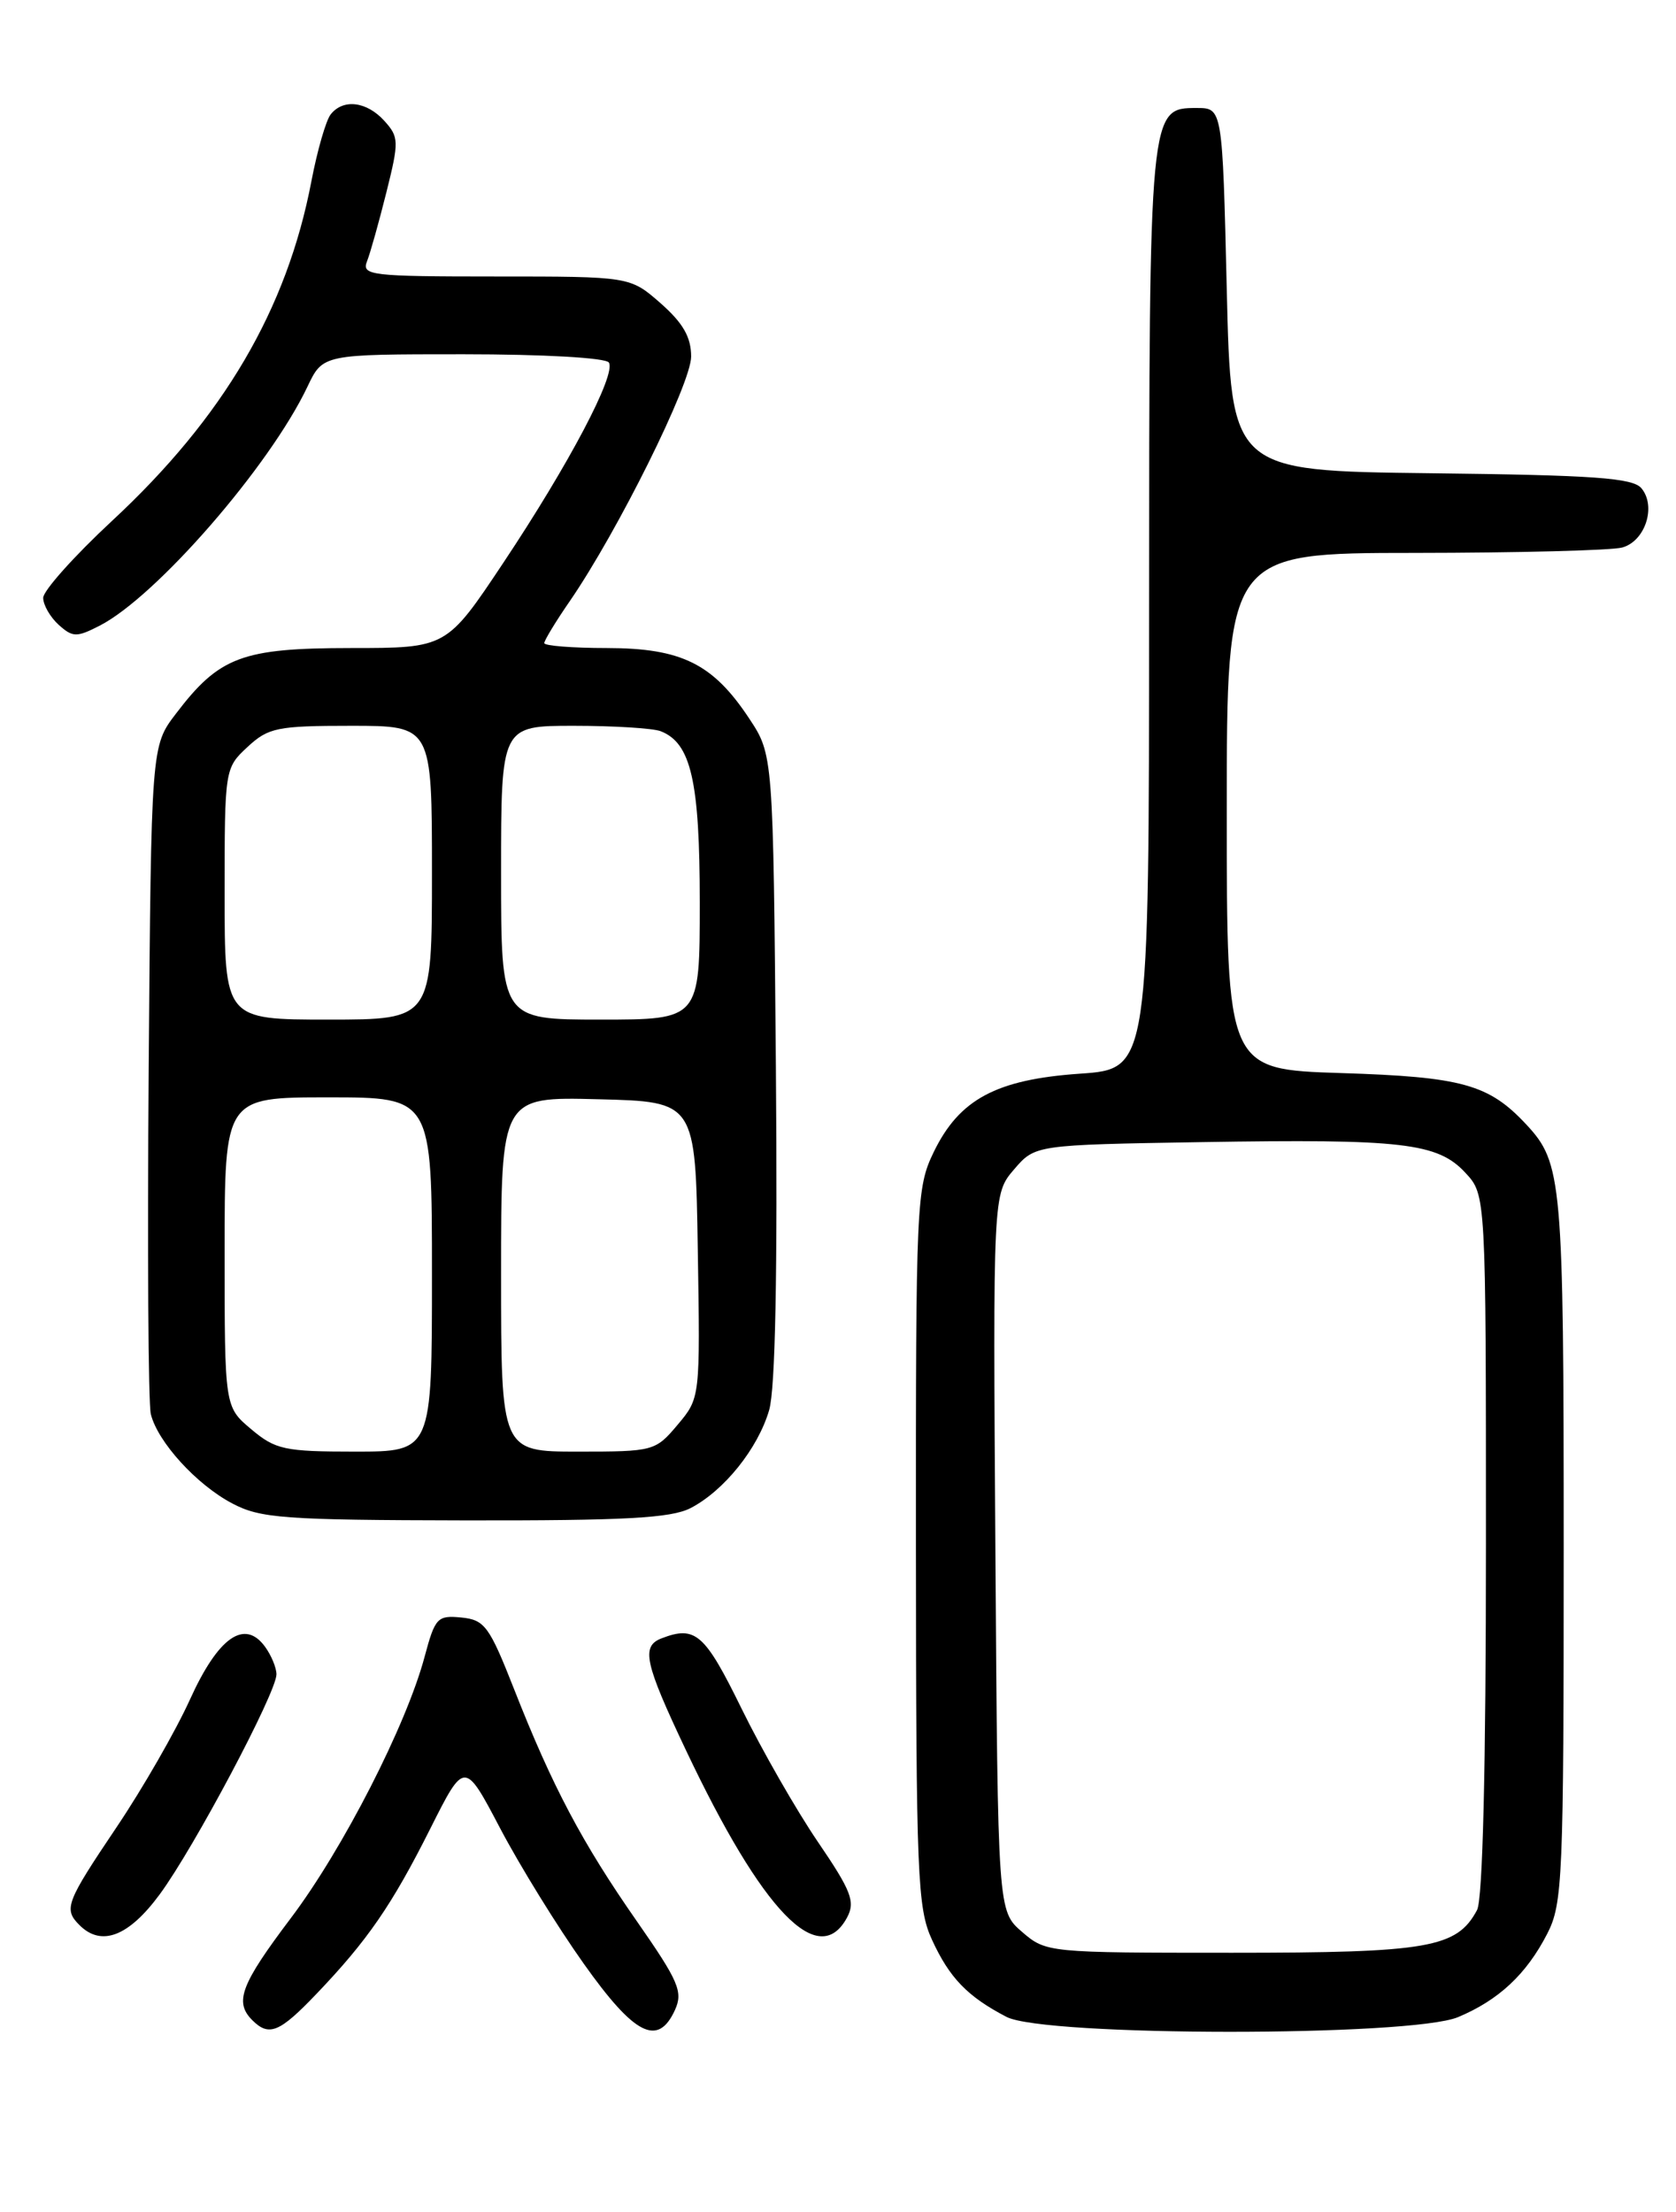 <?xml version="1.0" encoding="UTF-8" standalone="no"?>
<!DOCTYPE svg PUBLIC "-//W3C//DTD SVG 1.1//EN" "http://www.w3.org/Graphics/SVG/1.1/DTD/svg11.dtd" >
<svg xmlns="http://www.w3.org/2000/svg" xmlns:xlink="http://www.w3.org/1999/xlink" version="1.1" viewBox="0 0 194 256">
 <g >
 <path fill="currentColor"
d=" M 36.64 230.75 C 42.55 224.57 45.37 220.47 49.81 211.63 C 53.77 203.75 53.77 203.75 57.91 211.63 C 60.19 215.96 64.53 222.99 67.56 227.25 C 73.45 235.56 76.16 236.93 78.13 232.62 C 79.08 230.52 78.56 229.30 73.73 222.37 C 67.39 213.29 63.92 206.73 59.51 195.50 C 56.64 188.21 56.11 187.47 53.40 187.20 C 50.64 186.93 50.36 187.22 49.16 191.70 C 47.05 199.64 39.68 214.03 33.66 222.00 C 27.87 229.67 27.10 231.70 29.20 233.80 C 31.14 235.74 32.35 235.24 36.64 230.75 Z  M 168.77 233.45 C 173.48 231.48 176.69 228.48 179.10 223.79 C 180.88 220.32 181.00 217.41 181.00 179.10 C 181.00 136.59 180.82 134.60 176.68 130.15 C 172.34 125.49 169.25 124.63 155.25 124.19 C 142.00 123.77 142.00 123.77 142.00 93.88 C 142.00 64.00 142.00 64.00 163.75 63.99 C 175.71 63.98 186.52 63.70 187.76 63.37 C 190.43 62.65 191.75 58.61 190.00 56.51 C 189.01 55.31 184.54 54.99 165.64 54.77 C 142.50 54.50 142.50 54.50 142.00 33.50 C 141.50 12.50 141.50 12.50 138.53 12.50 C 133.03 12.50 133.03 12.48 133.01 70.61 C 133.00 123.71 133.00 123.71 125.02 124.26 C 115.31 124.93 111.04 127.22 108.07 133.35 C 106.08 137.47 106.00 139.18 106.02 179.07 C 106.04 217.13 106.19 220.83 107.88 224.50 C 109.91 228.92 111.99 231.07 116.50 233.42 C 120.88 235.71 163.31 235.73 168.77 233.45 Z  M 18.48 219.25 C 22.47 213.84 32.00 195.88 32.00 193.78 C 32.00 193.01 31.40 191.57 30.67 190.57 C 28.30 187.33 25.25 189.48 21.98 196.71 C 20.34 200.32 16.53 206.96 13.50 211.46 C 7.62 220.20 7.34 220.94 9.20 222.80 C 11.73 225.33 14.89 224.12 18.48 219.25 Z  M 98.06 221.90 C 99.02 220.09 98.54 218.84 94.66 213.15 C 92.17 209.49 88.20 202.56 85.84 197.75 C 81.58 189.06 80.50 188.10 76.58 189.61 C 74.19 190.53 74.60 192.43 79.40 202.56 C 88.27 221.28 94.78 228.02 98.06 221.90 Z  M 79.93 174.54 C 83.81 172.53 87.73 167.65 89.03 163.20 C 89.75 160.75 90.01 147.33 89.81 123.43 C 89.50 87.35 89.50 87.35 86.71 83.14 C 82.52 76.81 78.88 75.01 70.25 75.00 C 66.26 75.00 63.00 74.74 63.00 74.43 C 63.00 74.12 64.33 71.92 65.97 69.55 C 71.52 61.47 80.00 44.39 80.00 41.27 C 80.00 39.02 79.07 37.39 76.47 35.10 C 72.93 32.00 72.93 32.00 57.36 32.00 C 42.93 32.00 41.84 31.87 42.48 30.25 C 42.86 29.29 43.87 25.68 44.73 22.24 C 46.20 16.36 46.18 15.86 44.49 13.99 C 42.45 11.73 39.71 11.40 38.27 13.25 C 37.73 13.94 36.73 17.40 36.05 20.95 C 33.22 35.79 25.88 48.30 12.96 60.29 C 8.58 64.36 5.00 68.37 5.00 69.19 C 5.00 70.02 5.81 71.42 6.79 72.31 C 8.41 73.77 8.87 73.78 11.54 72.41 C 18.09 69.05 31.22 53.95 35.59 44.75 C 37.37 41.00 37.37 41.00 53.63 41.00 C 62.94 41.00 70.14 41.41 70.48 41.96 C 71.33 43.35 65.87 53.71 58.27 65.12 C 51.69 75.00 51.69 75.00 40.60 75.00 C 28.03 75.01 25.39 75.99 20.37 82.59 C 17.50 86.34 17.50 86.34 17.21 123.92 C 17.05 144.59 17.16 162.48 17.46 163.67 C 18.26 166.89 22.75 171.82 26.87 173.99 C 30.14 175.72 32.81 175.92 53.80 175.96 C 72.37 175.99 77.67 175.70 79.93 174.54 Z  M 118.31 223.59 C 115.50 221.17 115.50 221.17 115.22 179.68 C 114.94 138.19 114.94 138.19 117.38 135.34 C 119.82 132.50 119.82 132.50 139.16 132.18 C 162.35 131.80 166.42 132.27 169.62 135.73 C 172.00 138.29 172.00 138.29 172.00 178.71 C 172.00 204.52 171.63 219.83 170.97 221.06 C 168.63 225.43 165.36 226.00 142.61 226.00 C 121.33 226.00 121.08 225.98 118.31 223.59 Z  M 29.08 165.41 C 26.00 162.82 26.00 162.82 26.00 144.91 C 26.00 127.00 26.00 127.00 38.00 127.00 C 50.00 127.00 50.00 127.00 50.00 147.50 C 50.00 168.00 50.00 168.00 41.08 168.00 C 32.94 168.00 31.88 167.77 29.08 165.41 Z  M 58.00 147.47 C 58.00 126.93 58.00 126.93 69.25 127.22 C 80.50 127.50 80.50 127.50 80.77 144.65 C 81.05 161.79 81.05 161.79 78.43 164.90 C 75.87 167.94 75.65 168.00 66.91 168.00 C 58.00 168.00 58.00 168.00 58.00 147.47 Z  M 26.00 103.45 C 26.00 89.01 26.02 88.89 28.65 86.45 C 31.06 84.21 32.10 84.00 40.65 84.00 C 50.00 84.00 50.00 84.00 50.00 101.00 C 50.00 118.00 50.00 118.00 38.00 118.00 C 26.00 118.00 26.00 118.00 26.00 103.45 Z  M 58.00 101.00 C 58.00 84.00 58.00 84.00 66.42 84.00 C 71.05 84.00 75.56 84.28 76.46 84.62 C 79.99 85.98 81.00 90.39 81.00 104.45 C 81.00 118.00 81.00 118.00 69.50 118.00 C 58.00 118.00 58.00 118.00 58.00 101.00 Z "/>
</g>
</svg>